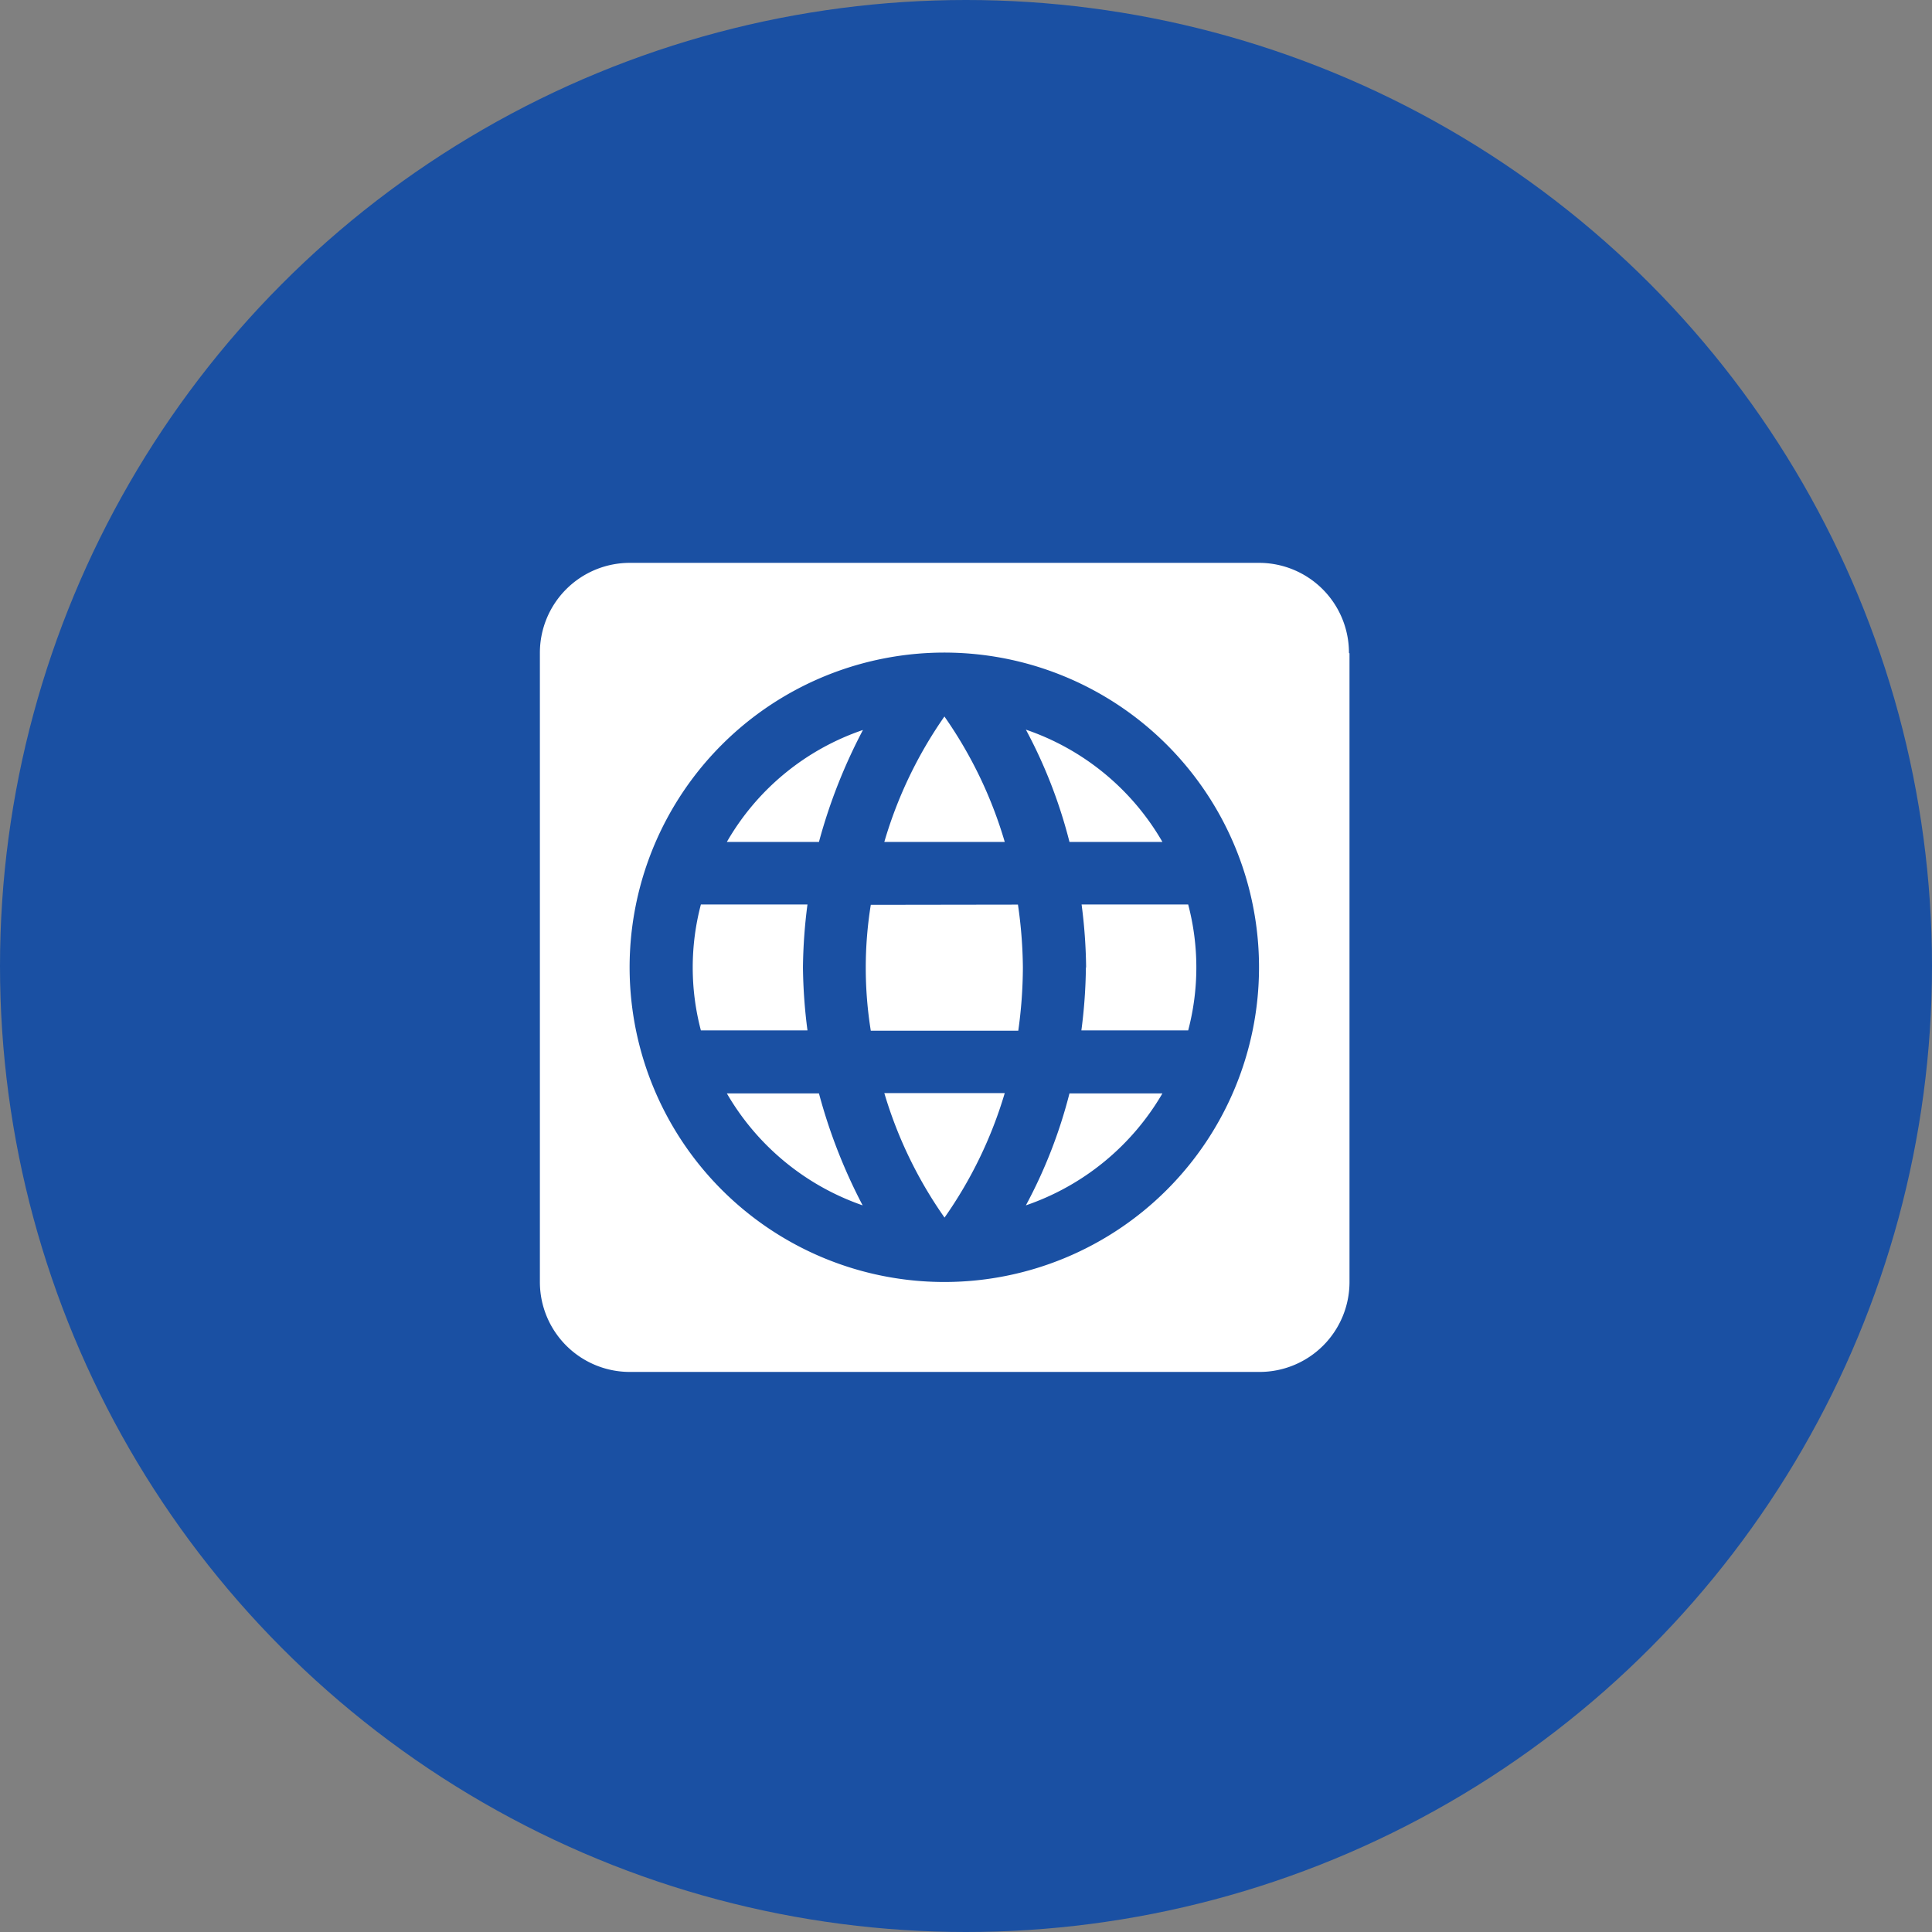 <svg xmlns="http://www.w3.org/2000/svg" width="18" height="18" viewBox="0 0 18 18">
  <rect x="0" y="0" width="18" height="18" fill="#808080" stroke="none"/>
  <g id="Group_5958" data-name="Group 5958" transform="translate(3572 -8145)">
    <circle id="Ellipse_427" data-name="Ellipse 427" cx="9" cy="9" r="9" transform="translate(-3572 8145)" fill="#1a50a3"/>
    <path id="web-box" d="M5.492,7.356H4.5a2.3,2.3,0,0,1,0-1.173h.993a4.842,4.842,0,0,0-.042.586,4.842,4.842,0,0,0,.042.586M4.742,5.6H5.6a5.051,5.051,0,0,1,.41-1.043A2.325,2.325,0,0,0,4.742,5.6M8.8,5.6A2.341,2.341,0,0,0,7.528,4.554,4.587,4.587,0,0,1,7.934,5.6M6.77,9.1a3.979,3.979,0,0,0,.561-1.16H6.209A3.979,3.979,0,0,0,6.77,9.1m0-4.67A3.992,3.992,0,0,0,6.209,5.6H7.331A3.992,3.992,0,0,0,6.77,4.433M4.742,7.943A2.35,2.35,0,0,0,6.007,8.986,5.052,5.052,0,0,1,5.6,7.943m4.943-4.1V9.7a.838.838,0,0,1-.838.838H3.838A.838.838,0,0,1,3,9.7V3.838A.838.838,0,0,1,3.838,3H9.7a.838.838,0,0,1,.838.838M9.7,6.77A2.932,2.932,0,1,0,6.77,9.7,2.932,2.932,0,0,0,9.7,6.77m-1.613,0a4.842,4.842,0,0,1-.042.586H9.04a2.3,2.3,0,0,0,0-1.173H8.047a4.842,4.842,0,0,1,.042.586M7.528,8.986A2.354,2.354,0,0,0,8.8,7.943H7.934a4.587,4.587,0,0,1-.406,1.043m-1.445-2.8a3.69,3.69,0,0,0,0,1.173H7.457A4.315,4.315,0,0,0,7.5,6.77a4.277,4.277,0,0,0-.046-.586Z" transform="translate(-3569.97 8147.244)" fill="#fff"/>
  </g>
</svg>
